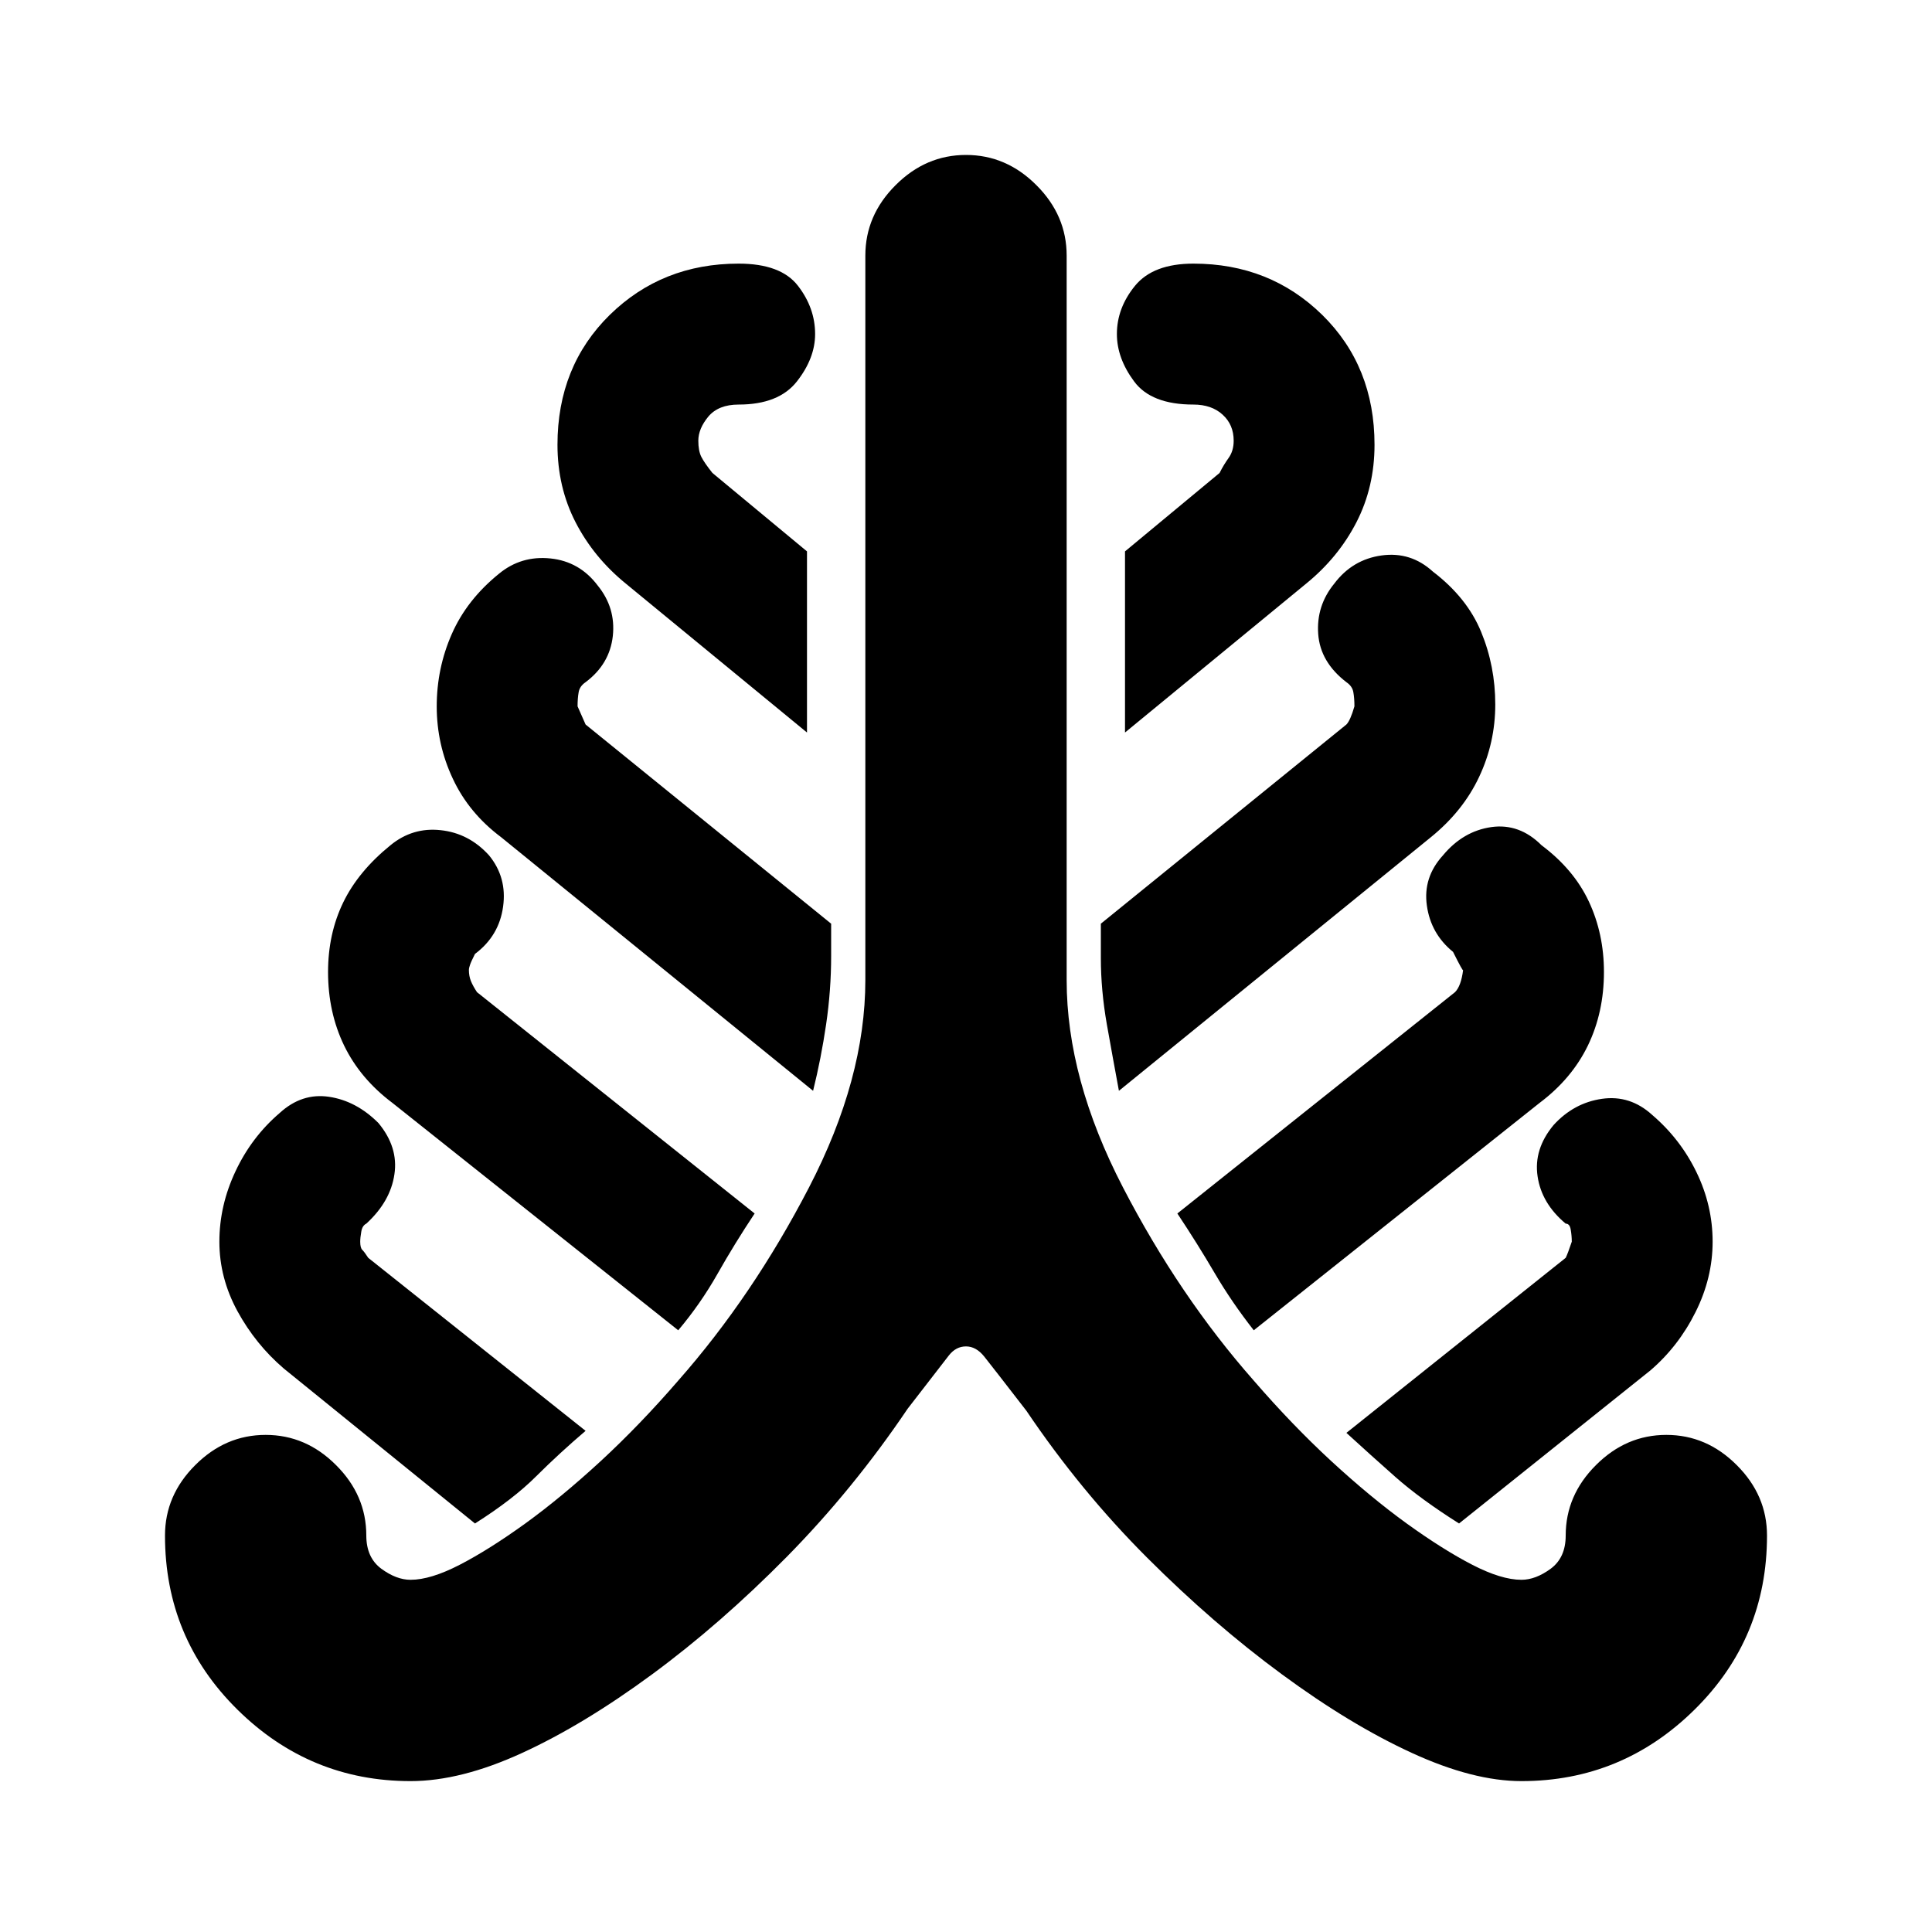 <svg xmlns="http://www.w3.org/2000/svg" height="20" width="20"><path d="M4.25 18.438q-1.042 0-1.792-.74t-.75-1.802q0-.417.313-.729.312-.313.729-.313t.729.313q.313.312.313.729 0 .229.156.344.156.114.302.114.208 0 .51-.156.302-.156.678-.427.374-.271.781-.646.406-.375.802-.833.771-.875 1.354-2 .583-1.125.583-2.146v-7.5q0-.417.313-.729.312-.313.729-.313t.729.313q.313.312.313.729v7.5q0 1.021.583 2.146t1.354 2q.396.458.802.833.407.375.781.646.376.271.678.427.302.156.51.156.146 0 .302-.114.156-.115.156-.344 0-.417.313-.729.312-.313.729-.313t.729.313q.313.312.313.729 0 1.062-.75 1.802t-1.792.74q-.5 0-1.135-.292-.636-.292-1.344-.813-.709-.521-1.396-1.208-.687-.687-1.25-1.521-.354-.458-.437-.562-.084-.104-.188-.104t-.177.093l-.427.552q-.563.834-1.25 1.532-.688.697-1.396 1.218t-1.344.813q-.635.292-1.156.292Zm.667-2.667-1.979-1.604q-.292-.25-.48-.594-.187-.344-.187-.719t.167-.729q.166-.354.458-.604.229-.209.51-.167.282.042.511.271.208.25.166.531-.041.282-.291.511-.042.021-.052.083-.011.062-.011.104 0 .063.021.084.021.02.062.083l2.25 1.791q-.27.23-.51.469-.24.24-.635.49Zm2.104-2-2.959-2.354q-.333-.25-.5-.594-.166-.344-.166-.761 0-.395.156-.718.156-.323.49-.594.229-.188.52-.156.292.031.5.26.188.229.146.531-.041.303-.291.49-.042.083-.052.115-.011.031-.011.052 0 .062.021.114.021.052.063.115l2.874 2.291q-.208.313-.385.626-.177.312-.406.583Zm1.396-2.479L5.188 8.667q-.334-.25-.5-.605-.167-.354-.167-.75 0-.395.156-.749.156-.355.49-.625.229-.188.531-.157.302.031.49.281.187.23.156.521-.032.292-.282.479-.062.042-.072.105-.011.062-.011.145l.083.188 2.542 2.062v.334q0 .354-.052.708t-.135.688Zm-.063-3.709L6.479 6.042q-.333-.271-.521-.636-.187-.364-.187-.802 0-.812.541-1.344.542-.531 1.334-.531.437 0 .614.229.178.23.178.5 0 .25-.188.49t-.604.24q-.208 0-.313.124-.104.126-.104.25 0 .105.031.167.032.063.115.167l.979.812Zm3.229 3.709q-.062-.334-.125-.688-.062-.354-.062-.687v-.355L13.938 7.5q.041-.042.083-.188 0-.083-.011-.145-.01-.063-.072-.105-.271-.208-.292-.499-.021-.292.166-.521.188-.25.49-.292.302-.042.531.167.355.271.5.625.146.354.146.75t-.167.75q-.166.354-.5.625Zm.063-3.709V5.708l.979-.812q.042-.084.094-.156.052-.073.052-.178 0-.166-.115-.27-.114-.104-.302-.104-.437 0-.614-.24-.178-.24-.178-.49 0-.27.188-.5.188-.229.604-.229.792 0 1.334.531.541.532.541 1.344 0 .438-.187.802-.188.365-.521.636Zm1.333 6.188q-.229-.292-.406-.594-.177-.302-.385-.615l2.874-2.291q.063-.063.084-.229 0 .02-.104-.188-.23-.187-.271-.479-.042-.292.167-.521.208-.25.5-.292.291-.041.52.188.334.25.49.583.156.334.156.729 0 .417-.166.761-.167.344-.5.594Zm2.125 2q-.396-.25-.656-.479-.26-.23-.51-.459l2.27-1.812q.021-.042.063-.167 0-.062-.011-.125-.01-.062-.052-.062-.25-.209-.291-.49-.042-.281.166-.531.209-.229.5-.271.292-.042.521.167.292.25.458.593.167.344.167.719t-.177.729q-.177.355-.469.605Z"/></svg>